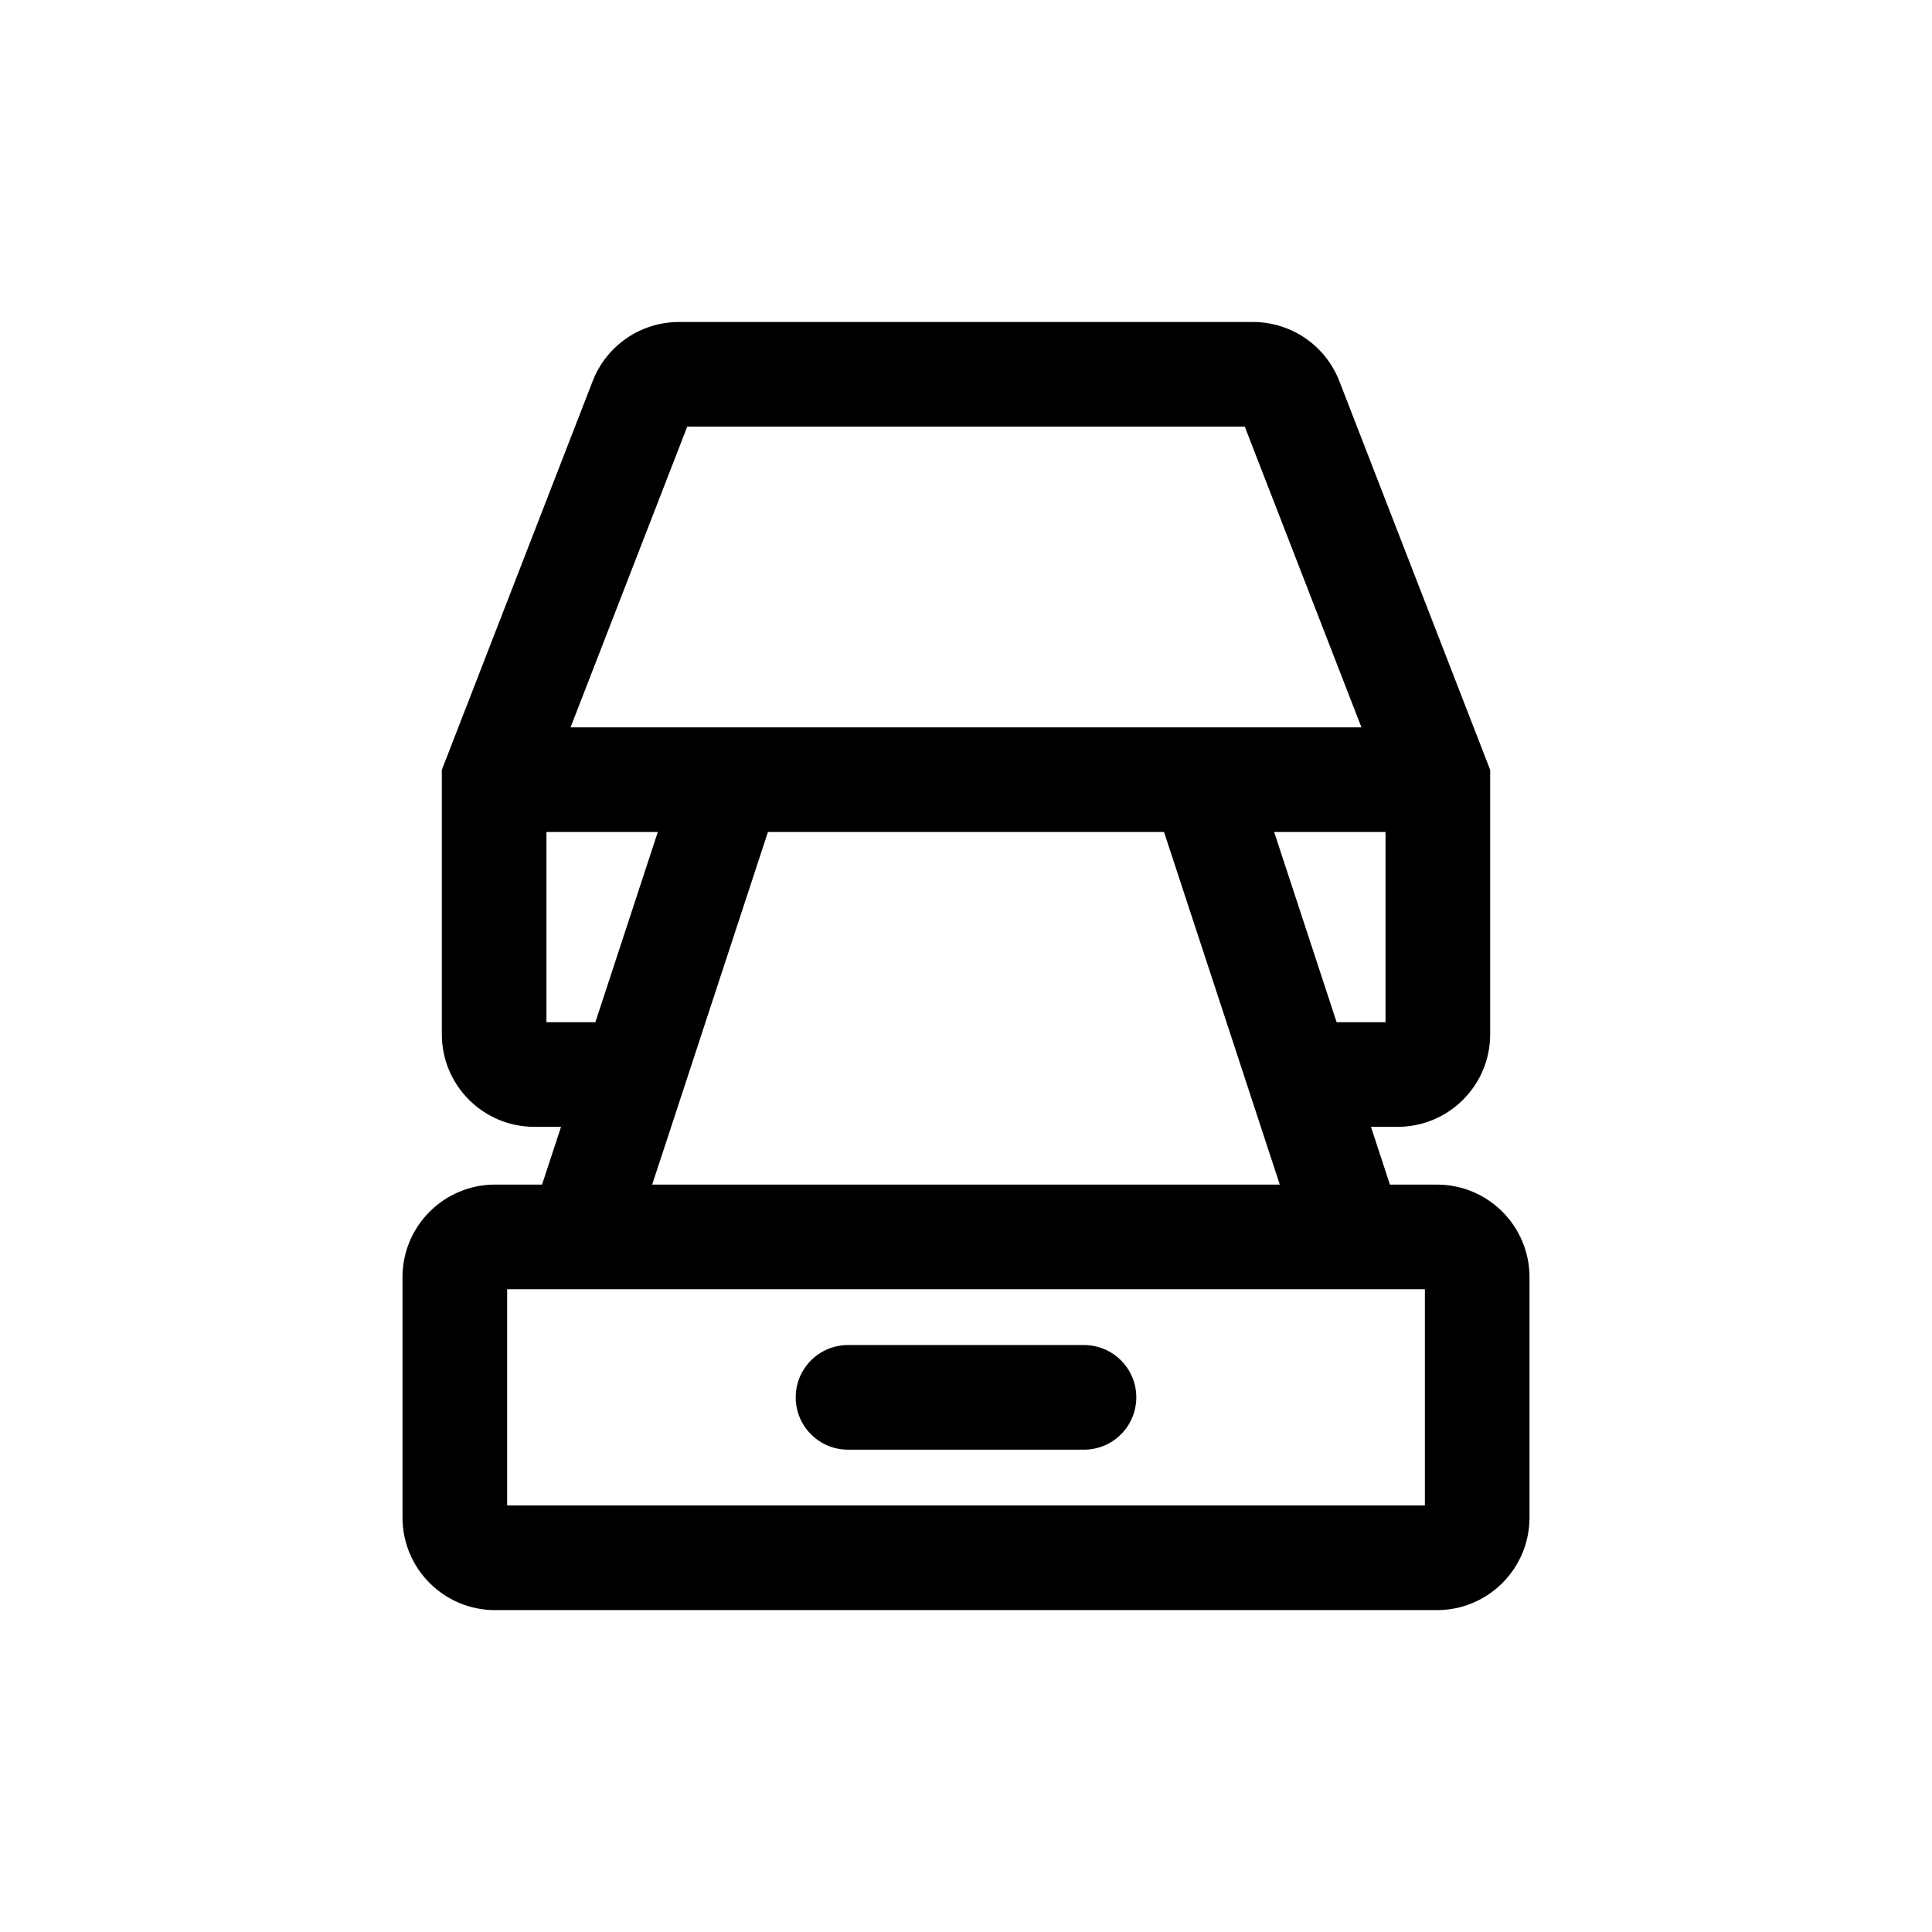 <svg width="48" height="48" viewBox="0 0 48 48" fill="none" xmlns="http://www.w3.org/2000/svg">
<path d="M21.069 33.417C20.351 33.417 19.769 33.999 19.769 34.717C19.769 35.435 20.351 36.017 21.069 36.017H26.931C27.649 36.017 28.231 35.435 28.231 34.717C28.231 33.999 27.649 33.417 26.931 33.417H21.069Z" fill="black"/>
<path fill-rule="evenodd" clip-rule="evenodd" d="M34.061 27.996H34.723C35.993 27.996 37.023 26.966 37.023 25.696V19.128L33.275 9.468C32.931 8.583 32.08 8 31.131 8H16.869C15.92 8 15.068 8.583 14.725 9.468L10.977 19.128V25.696C10.977 26.966 12.006 27.996 13.277 27.996H13.939L13.467 29.431H12.3C11.03 29.431 10 30.461 10 31.731V37.703C10 38.973 11.03 40.003 12.3 40.003H35.7C36.97 40.003 38 38.973 38 37.703V31.731C38 30.461 36.97 29.431 35.7 29.431H34.532L34.061 27.996ZM17.074 10.6L14.175 18.071H33.825L30.926 10.6H17.074ZM31.656 20.671L33.208 25.396H34.423V20.671H31.656ZM13.576 20.671H16.343L14.792 25.396H13.576V20.671ZM12.6 32.031V37.403H35.401V32.031H12.6ZM19.079 20.671H28.92L30.472 25.396L31.325 27.996L31.796 29.431H16.203L16.675 27.996L17.528 25.396L19.079 20.671Z" fill="black"/>
</svg>

